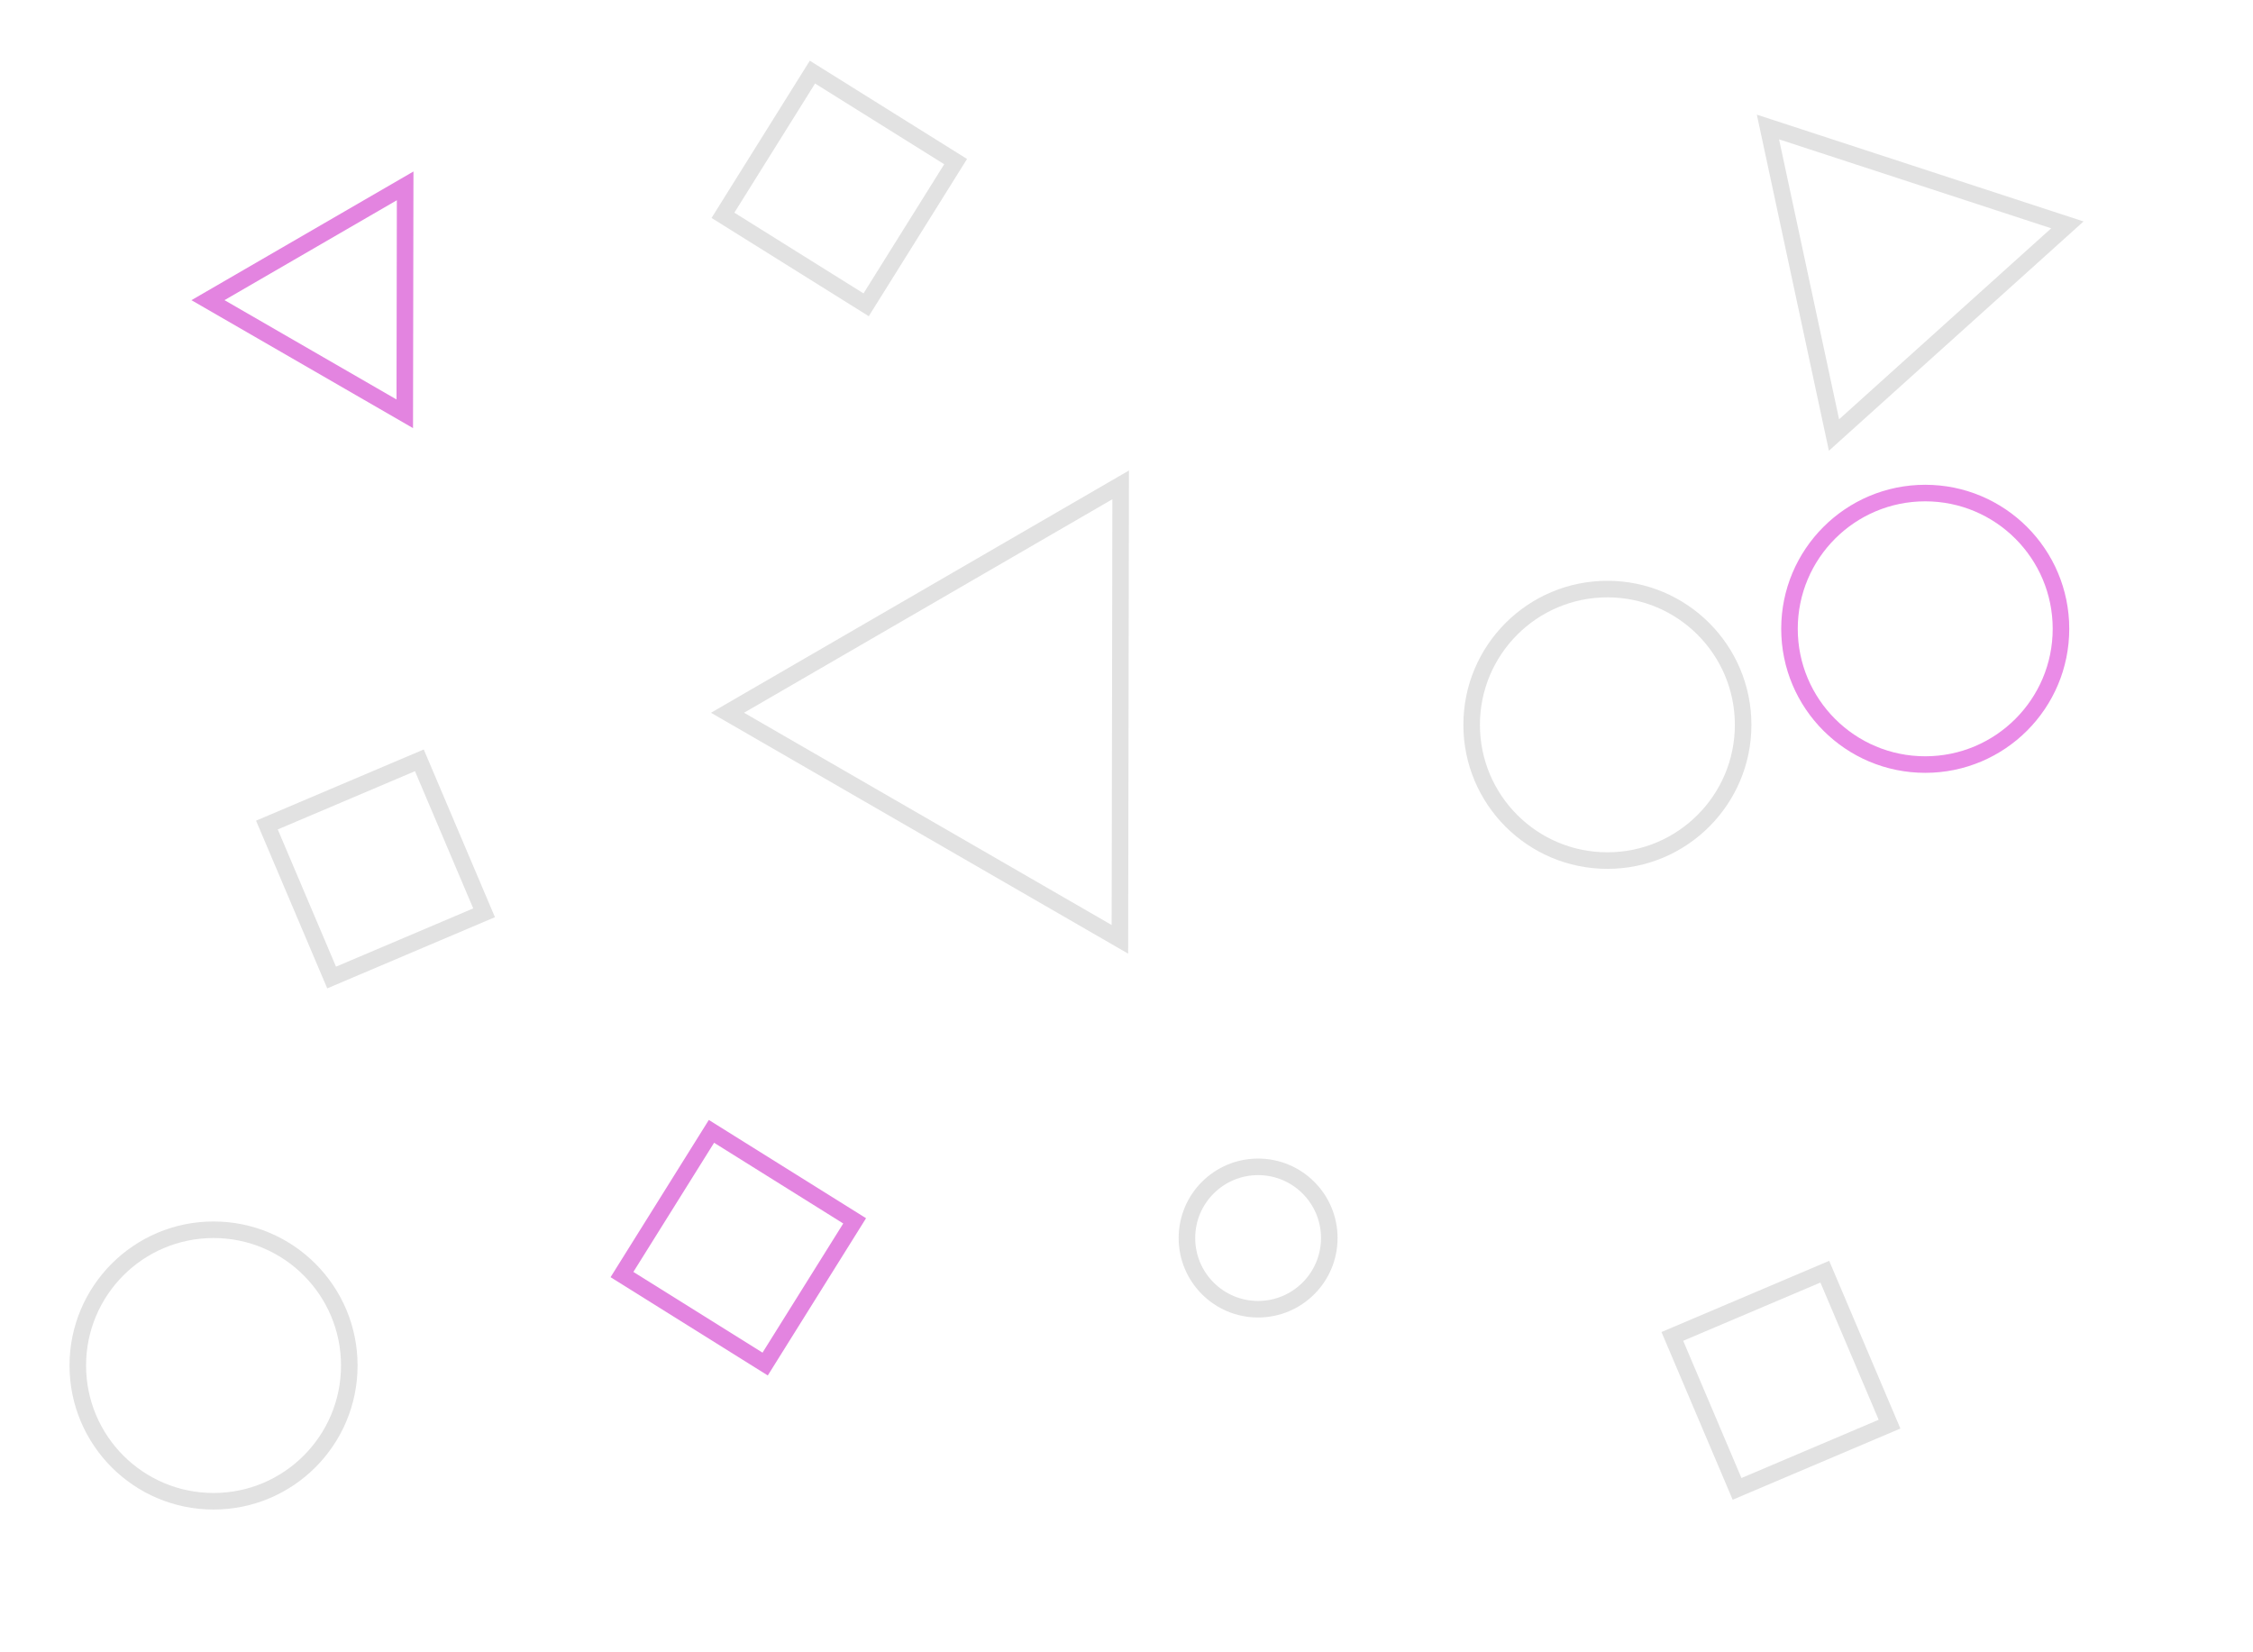 <svg id="Component_3_2" data-name="Component 3 – 2" xmlns="http://www.w3.org/2000/svg" width="1361" height="997.83" viewBox="0 0 1361 997.83">
  <rect id="Rectangle_44" data-name="Rectangle 44" width="1361" height="996" transform="translate(0 1.83)" fill="none"/>
  <g id="Polygon_15" data-name="Polygon 15" transform="translate(555.986 211.446) rotate(30)" fill="none">
    <path d="M145.5,0,291,253H0Z" stroke="none"/>
    <path d="M 145.5 20.059 L 17.287 243 L 273.713 243 L 145.5 20.059 M 145.5 0 L 291 253 L 0 253 L 145.5 0 Z" stroke="none" fill="#e2e2e2"/>
  </g>
  <g id="Polygon_17" data-name="Polygon 17" transform="translate(182.834 64.943) rotate(30)" fill="none">
    <path d="M77.282,0l77.282,134.38H0Z" stroke="none"/>
    <path d="M 77.282 20.059 L 17.287 124.38 L 137.276 124.38 L 77.282 20.059 M 77.282 -1.52587890625e-05 L 154.563 134.38 L 0 134.38 L 77.282 -1.52587890625e-05 Z" stroke="none" fill="#e384e0"/>
  </g>
  <g id="Polygon_16" data-name="Polygon 16" transform="translate(984.363 138.51) rotate(-42)" fill="none">
    <path d="M103.5,0,207,180H0Z" stroke="none"/>
    <path d="M 103.5 20.061 L 17.285 170 L 189.715 170 L 103.5 20.061 M 103.5 0 L 207 180 L 0 180 L 103.5 0 Z" stroke="none" fill="#e2e2e2"/>
  </g>
  <g id="Rectangle_45" data-name="Rectangle 45" transform="matrix(0.391, 0.921, -0.921, 0.391, 1104.982, 761.594)" fill="none" stroke="#e2e2e2" stroke-width="10">
    <rect width="110" height="110" stroke="none"/>
    <rect x="5" y="5" width="100" height="100" fill="none"/>
  </g>
  <g id="Rectangle_51" data-name="Rectangle 51" transform="matrix(0.391, 0.921, -0.921, 0.391, 255.982, 452.712)" fill="none" stroke="#e2e2e2" stroke-width="10">
    <rect width="110" height="110" stroke="none"/>
    <rect x="5" y="5" width="100" height="100" fill="none"/>
  </g>
  <g id="Rectangle_46" data-name="Rectangle 46" transform="matrix(0.53, -0.848, 0.848, 0.53, 429.834, 131.645)" fill="none" stroke="#e2e2e2" stroke-width="10">
    <rect width="112" height="112" stroke="none"/>
    <rect x="5" y="5" width="102" height="102" fill="none"/>
  </g>
  <g id="Rectangle_47" data-name="Rectangle 47" transform="matrix(0.53, -0.848, 0.848, 0.53, 368.834, 771.481)" fill="none" stroke="#e384e0" stroke-width="10">
    <rect width="112" height="112" stroke="none"/>
    <rect x="5" y="5" width="102" height="102" fill="none"/>
  </g>
  <g id="Ellipse_5" data-name="Ellipse 5" transform="translate(42 737.83)" fill="none" stroke="#e2e2e2" stroke-width="10">
    <circle cx="87" cy="87" r="87" stroke="none"/>
    <circle cx="87" cy="87" r="82" fill="none"/>
  </g>
  <g id="Ellipse_6" data-name="Ellipse 6" transform="translate(884 350.83)" fill="none" stroke="#e2e2e2" stroke-width="10">
    <circle cx="87" cy="87" r="87" stroke="none"/>
    <circle cx="87" cy="87" r="82" fill="none"/>
  </g>
  <g id="Ellipse_8" data-name="Ellipse 8" transform="translate(1076 292.83)" fill="none" stroke="rgba(214,28,208,0.51)" stroke-width="10">
    <circle cx="87" cy="87" r="87" stroke="none"/>
    <circle cx="87" cy="87" r="82" fill="none"/>
  </g>
  <g id="Ellipse_7" data-name="Ellipse 7" transform="translate(712 699.83)" fill="none" stroke="#e2e2e2" stroke-width="10">
    <circle cx="48" cy="48" r="48" stroke="none"/>
    <circle cx="48" cy="48" r="43" fill="none"/>
  </g>
</svg>
